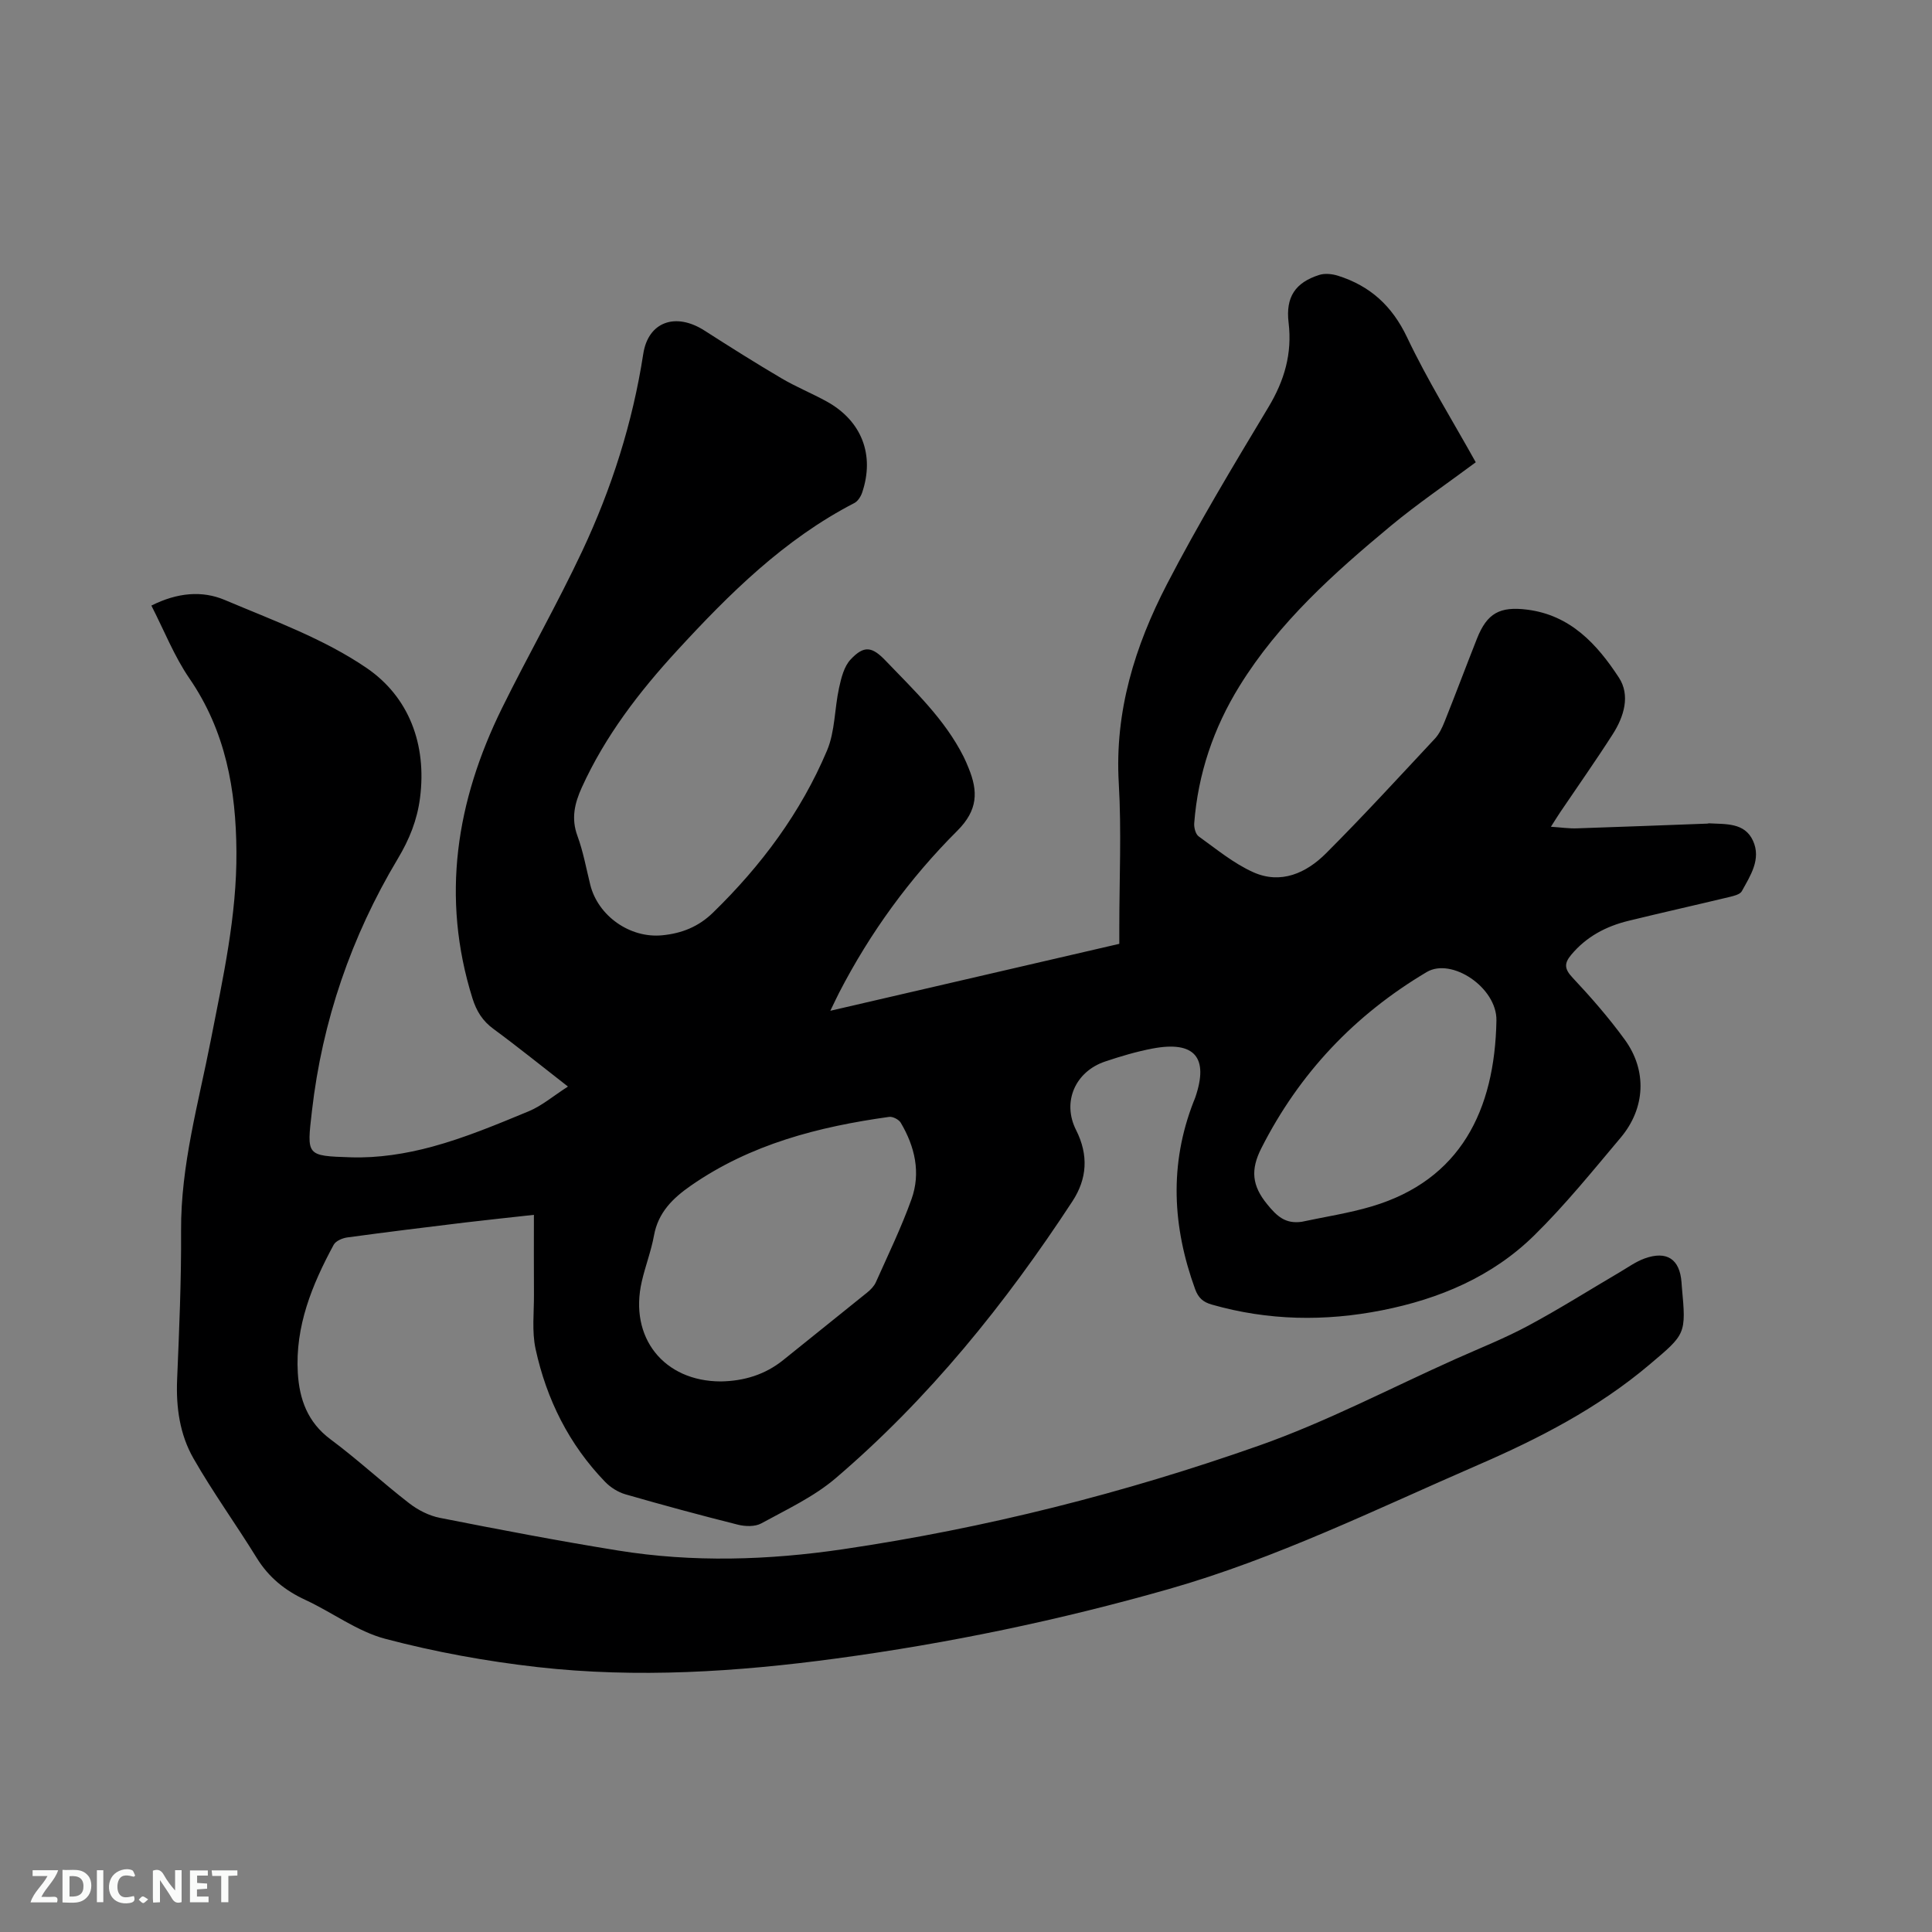 <svg enable-background="new 0 0 400 400" viewBox="0 0 400 400" xmlns="http://www.w3.org/2000/svg"><rect x="0" y="0" width="400" height="400" fill="#808080" stroke="none"/><path d="m31.34 125.38c5.41-2.72 10.53-3.13 15.18-1.17 10.02 4.24 20.52 8.03 29.4 14.1 8.74 5.98 12.47 15.81 11.04 26.9-.59 4.57-2.19 8.56-4.61 12.6-9.63 16.09-15.64 33.62-17.77 52.23-1.06 9.26-1.24 9.27 8.07 9.57 5.61.18 11.43-.73 16.86-2.21 6.81-1.85 13.4-4.61 19.95-7.32 2.74-1.14 5.1-3.18 8.13-5.12-5.57-4.33-10.41-8.25-15.42-11.93-2.27-1.66-3.52-3.69-4.35-6.33-6.55-20.92-3.36-40.85 6.11-60.08 5.38-10.92 11.43-21.51 16.61-32.52 6.1-12.98 10.44-26.58 12.64-40.83 1.02-6.64 6.68-8.68 12.69-4.82 5.26 3.37 10.54 6.7 15.92 9.87 3 1.77 6.27 3.1 9.33 4.78 7.28 4 10.03 11.08 7.37 18.91-.28.81-.89 1.77-1.61 2.14-14.49 7.48-25.85 18.74-36.71 30.56-7.84 8.53-14.87 17.67-19.71 28.32-1.49 3.28-2.24 6.42-.91 10.03 1.2 3.26 1.82 6.74 2.66 10.13 1.6 6.42 8.2 11.12 14.92 10.45 3.97-.39 7.45-1.73 10.48-4.68 10-9.73 18.2-20.74 23.62-33.58 1.67-3.96 1.54-8.66 2.49-12.97.45-2.06 1.03-4.43 2.39-5.87 2.78-2.97 4.44-2.69 7.25.25 5.93 6.19 12.23 12.09 16.16 19.91.38.75.7 1.54 1.02 2.32 1.98 4.83 1.95 8.7-2.35 12.99-9.85 9.83-18.04 21.08-24.46 33.52-.53 1.03-1.01 2.08-1.82 3.74 20.15-4.67 39.78-9.21 59.83-13.86 0-1.13 0-2.26 0-3.39 0-9.97.47-19.97-.11-29.9-.87-14.84 3.35-28.37 9.97-41.16 6.47-12.49 13.76-24.58 21.01-36.65 3.31-5.51 4.95-11.09 4.18-17.51-.64-5.3 1.39-8.31 6.35-9.88 1.17-.37 2.67-.21 3.88.17 6.65 2.1 11.2 6.23 14.3 12.75 4.21 8.87 9.43 17.26 14.22 25.87-5.99 4.46-12.03 8.55-17.62 13.19-11.76 9.77-23.15 19.96-31.3 33.15-5.38 8.7-8.58 18.16-9.37 28.38-.07.91.28 2.28.93 2.74 3.67 2.63 7.24 5.6 11.31 7.42 5.7 2.55 10.96.17 15.04-3.91 7.72-7.72 15.1-15.78 22.56-23.76.9-.97 1.51-2.29 2.01-3.54 2.28-5.7 4.43-11.45 6.69-17.16 2.09-5.27 4.72-6.71 10.39-6 8.98 1.13 14.49 7.18 18.99 14.06 2.41 3.68 1.06 8.1-1.27 11.73-3.48 5.44-7.21 10.73-10.83 16.09-.58.85-1.11 1.73-1.97 3.07 2.11.14 3.76.39 5.39.33 9-.29 18-.65 27-.98.1 0 .21-.06.31-.06 3.47.2 7.42-.2 9.15 3.63 1.72 3.8-.55 7.2-2.33 10.43-.36.65-1.59.95-2.47 1.17-7 1.68-14.02 3.25-21.01 4.96-4.62 1.13-8.68 3.26-11.82 7.01-1.49 1.78-1.46 2.92.25 4.74 3.83 4.08 7.54 8.33 10.83 12.86 4.65 6.4 4.26 14.19-.85 20.27-5.8 6.89-11.5 13.95-17.91 20.25-8.69 8.54-19.63 13.15-31.5 15.5-11.83 2.34-23.59 2.15-35.25-1.18-1.77-.5-2.78-1.36-3.45-3.19-4.7-12.93-5.39-25.83-.32-38.82.12-.3.25-.58.35-.88 2.84-8.29-.14-11.77-8.86-10.12-3.31.63-6.58 1.6-9.79 2.68-6.19 2.07-8.98 8.36-6.03 14.19 2.62 5.2 2.29 10.1-.76 14.76-13.88 21.2-29.69 40.82-49.02 57.33-4.51 3.85-10.12 6.46-15.39 9.35-1.29.71-3.32.65-4.84.27-7.8-1.96-15.57-4.06-23.3-6.29-1.52-.44-3.07-1.42-4.18-2.56-7.49-7.74-12.14-17.09-14.41-27.51-.8-3.66-.31-7.6-.34-11.41-.04-5.29-.01-10.57-.01-16.38-5.01.56-9.69 1.04-14.37 1.6-8.1.98-16.2 1.98-24.28 3.08-1 .14-2.37.72-2.8 1.51-4.48 8.28-8.01 16.89-7.43 26.56.33 5.43 2.02 10.19 6.75 13.71 5.61 4.17 10.76 8.96 16.29 13.24 1.83 1.42 4.13 2.6 6.39 3.04 12.26 2.42 24.54 4.77 36.88 6.76 15.51 2.5 31.09 2.01 46.57-.27 29.41-4.34 58.18-11.6 86.17-21.47 13.93-4.91 27.14-11.87 40.67-17.92 5.03-2.25 10.17-4.28 15.01-6.88 6.41-3.44 12.57-7.33 18.85-11.02 1.73-1.01 3.39-2.23 5.24-2.9 4.63-1.68 7.31.14 7.66 4.94.02.32.04.64.07.95.91 9.83.82 9.72-6.73 16.1-10.65 9-22.86 15.29-35.53 20.78-21.06 9.14-41.69 19.31-63.9 25.65-22.65 6.46-45.63 11.25-68.97 14.4-20.54 2.77-41.18 4.1-61.82 1.77-10.59-1.2-21.19-3.13-31.49-5.85-5.8-1.53-10.94-5.46-16.51-8.04-4.27-1.97-7.63-4.69-10.12-8.73-4.27-6.93-9.07-13.55-13.1-20.61-2.81-4.92-3.61-10.52-3.37-16.29.43-10.27.88-20.56.82-30.84-.08-13.53 3.61-26.4 6.16-39.47 2.52-12.9 5.39-25.72 5.3-38.97-.08-12.84-2.24-24.99-9.74-35.9-3.13-4.56-5.2-9.86-7.87-15.07zm117.9 160.63c4.8-.08 9.16-1.39 12.95-4.45 5.77-4.67 11.58-9.28 17.34-13.95.72-.58 1.44-1.32 1.81-2.14 2.54-5.69 5.27-11.32 7.37-17.17 1.97-5.49.71-10.9-2.22-15.85-.4-.67-1.66-1.32-2.41-1.21-14.6 2.03-28.66 5.64-41.01 14.21-3.76 2.61-6.8 5.56-7.67 10.35-.58 3.21-1.79 6.31-2.52 9.5-2.69 11.6 4.54 20.7 16.36 20.71zm120.26-33.05c4.84-1.04 9.78-1.78 14.52-3.19 18.35-5.46 25.46-19.89 25.8-38.48.13-6.82-9.28-13.1-14.43-10.04-14.89 8.84-26.36 20.92-34.24 36.47-2.27 4.47-1.95 7.75 1.2 11.6 2.03 2.51 3.79 4.11 7.15 3.64z" fill="#000001"/><g fill="#fafbfa"><path d="m37.59 393.81c-.92.31-1.52.05-2-.78-.7-1.2-1.52-2.34-2.47-3.78v4.59c-.55.03-.95.05-1.41.07-.03-.37-.06-.64-.06-.91 0-1.91 0-3.81 0-5.7 1.13-.41 1.77-.03 2.29.91.62 1.11 1.38 2.14 2.31 3.19v-4.2h1.35v6.61z"/><path d="m12.94 393.88v-6.75c1.9.19 3.93-.54 5.37 1.29.8 1.01.78 2.88.03 3.97-1.37 1.97-3.4 1.51-5.4 1.49m1.45-1.22c2.04.12 2.92-.58 2.89-2.21-.03-1.51-.98-2.19-2.89-2z"/><path d="m11.81 393.87h-5.49c.68-2.18 2.47-3.48 3.51-5.45h-3.08v-1.21h5.29c-.71 2.13-2.44 3.48-3.47 5.51.86 0 1.63.04 2.39-.01.79-.05 1.14.21.85 1.16"/><path d="m39.33 393.86v-6.61h3.7v1.07h-2.22v1.52c.68.04 1.34.09 2.07.13v1.07c-.72.05-1.38.09-2.1.14v1.48h2.4v1.19h-3.85z"/><path d="m27.71 388.56c-1.15-.3-2.46-.61-3.1.64-.37.73-.41 1.93-.06 2.67.63 1.35 1.99.93 3.17.68.35.94-.01 1.32-.93 1.46-1.62.25-3.05-.27-3.76-1.48-.73-1.24-.6-3.03.31-4.17.88-1.11 2.71-1.7 4-1.16.32.13.44.74.65 1.12-.1.08-.19.16-.28.24"/><path d="m49.15 387.24v1.07c-.59.02-1.17.05-1.87.08v5.44h-1.48v-5.44h-1.85c-.05-.4-.08-.73-.13-1.15z"/><path d="m20.06 387.21h1.33v6.62h-1.33z"/><path d="m30.68 393.25c-.49.38-.8.79-1.05.76-.32-.05-.6-.45-.9-.7.26-.24.51-.64.8-.67.29-.04.62.3 1.15.61"/></g></svg>